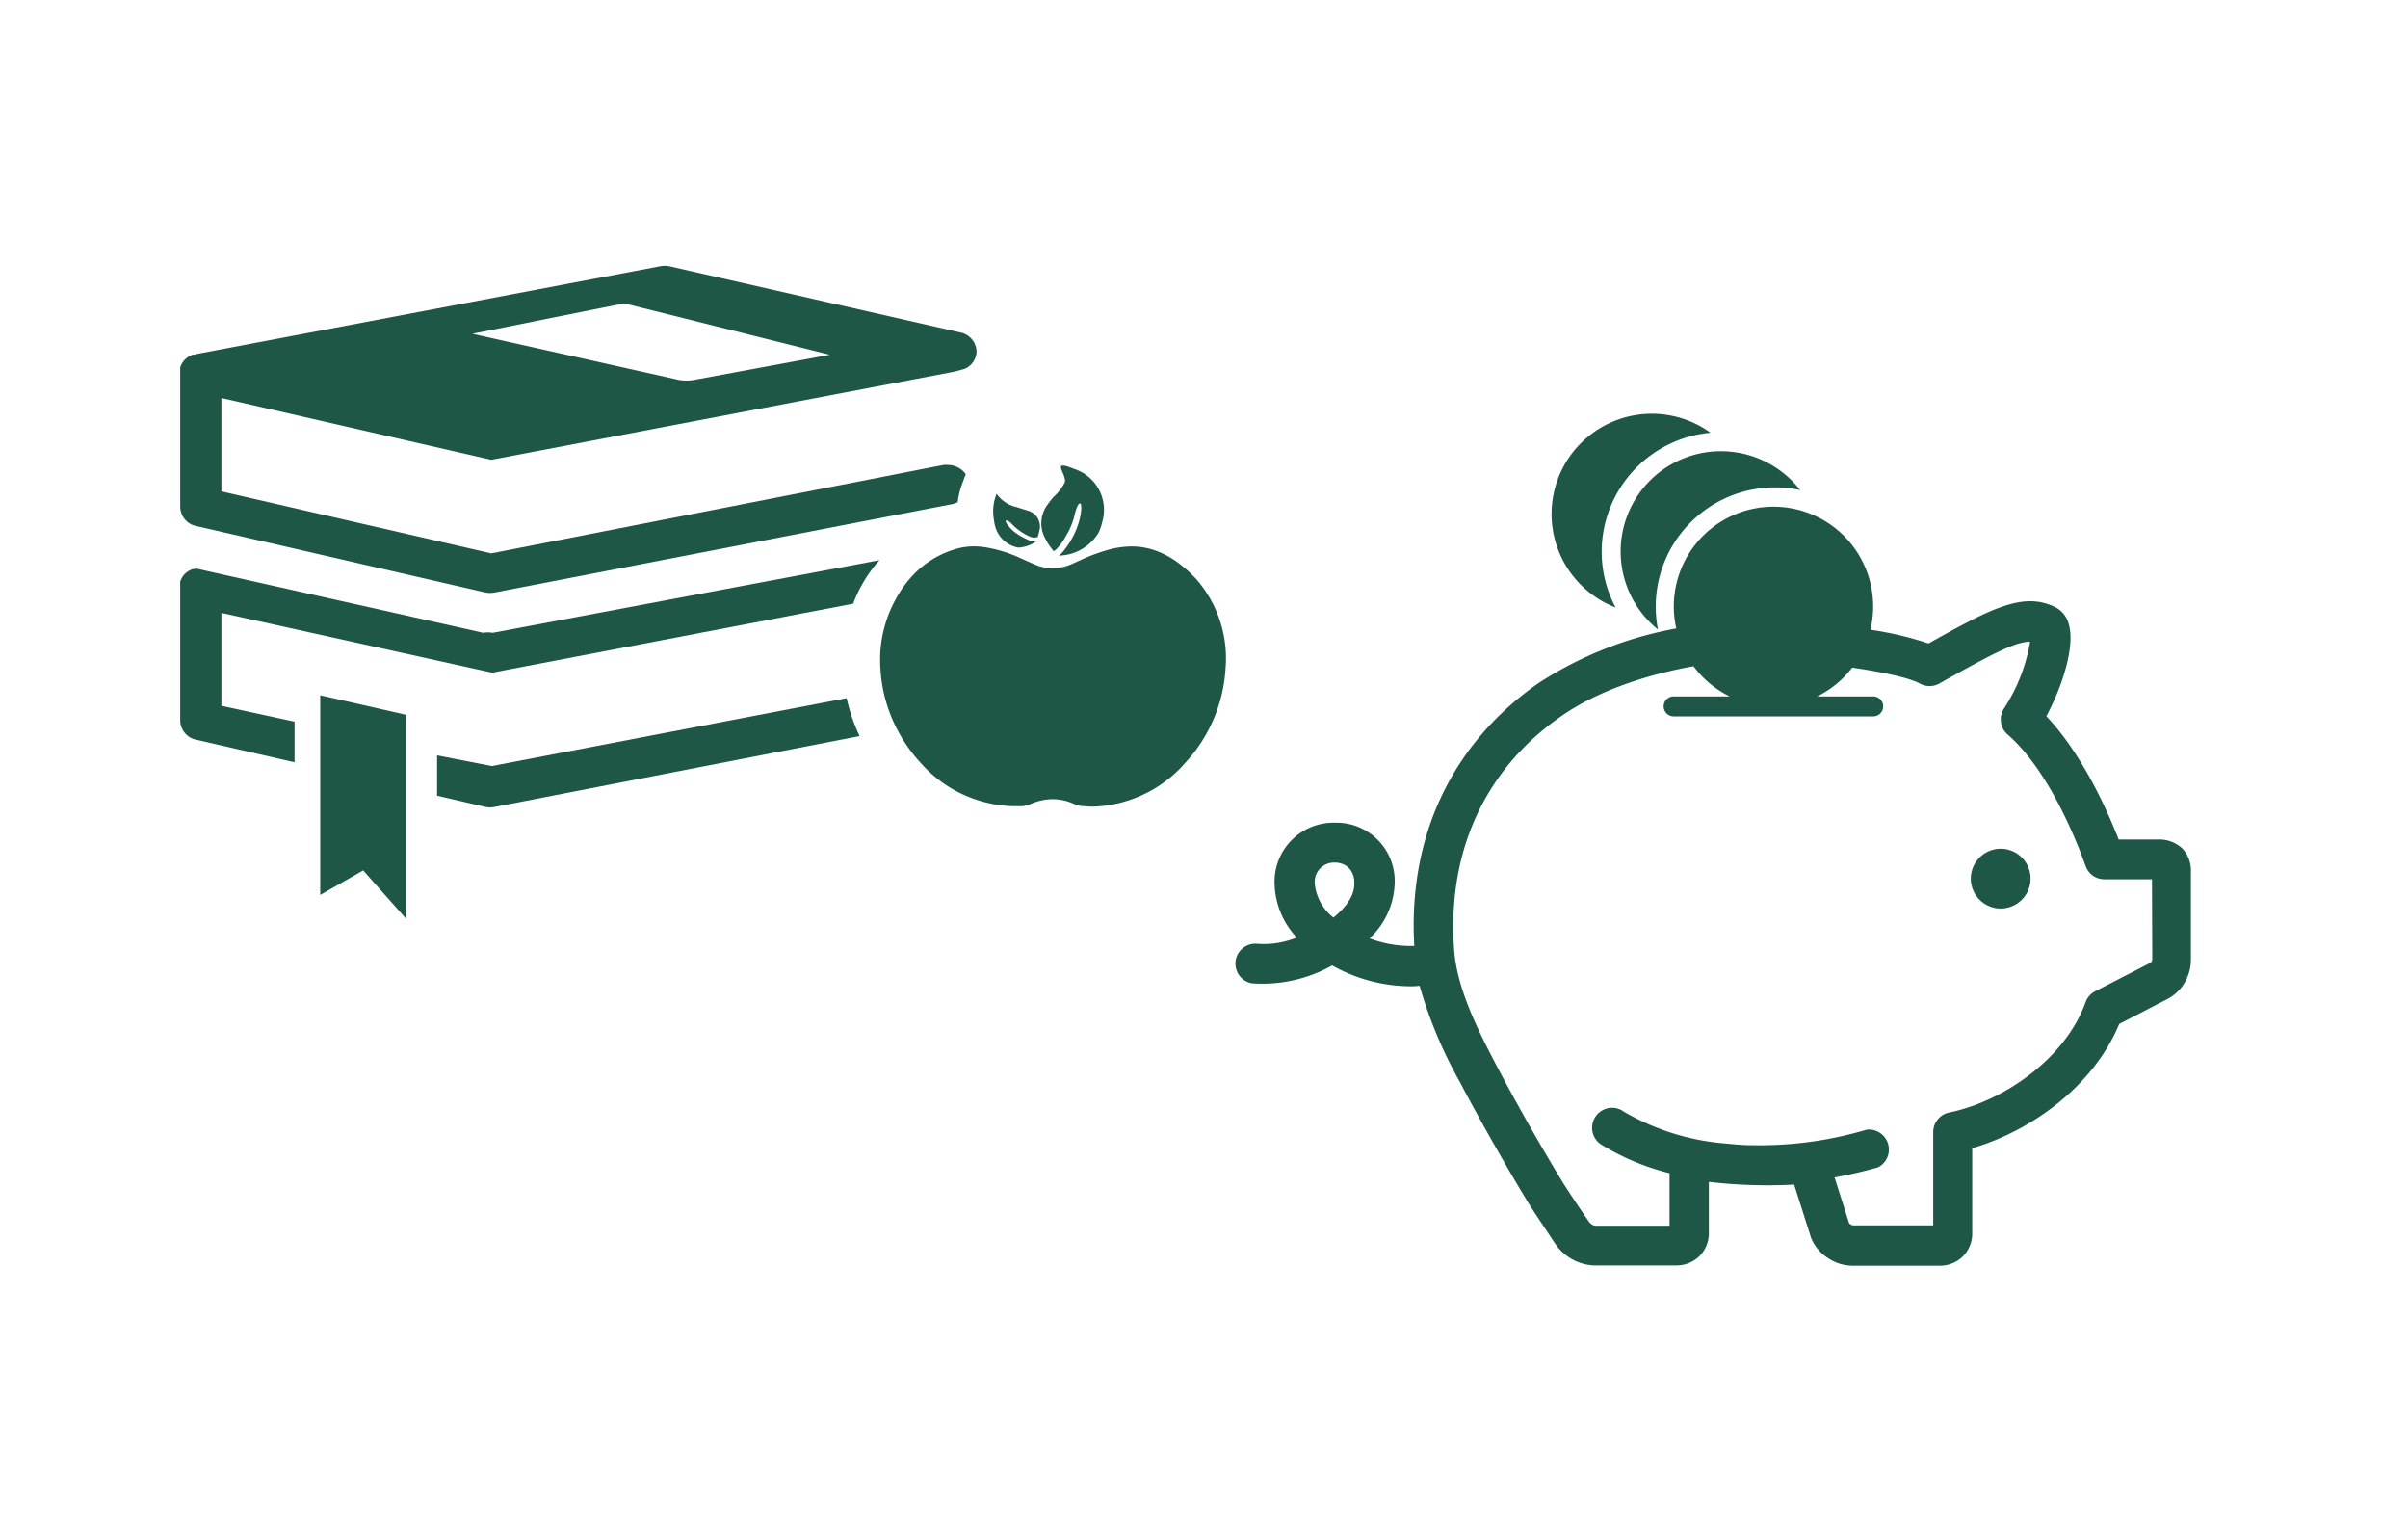 <svg xmlns="http://www.w3.org/2000/svg" viewBox="0 0 258 164"><defs><style>.cls-1{fill:#1e5748;}</style></defs><title>studentAccount-Compare</title><g id="ARTWORK"><path class="cls-1" d="M20.87,56.31,52,63.46a2.56,2.56,0,0,0,1,0L102,54a2.4,2.4,0,0,0,.61-.21,8.72,8.72,0,0,1,.49-2l.37-1a2.24,2.24,0,0,0-.91-.76,2.13,2.13,0,0,0-1-.23,2.56,2.56,0,0,0-.47,0L52.63,59.27,23.72,52.63v-10l28.91,6.62,49.72-9.46,1-.28a2.08,2.08,0,0,0,1.28-1.81,2.14,2.14,0,0,0-1.74-2.09L71.72,28.52a2.53,2.53,0,0,0-1,0L21,37.93l-.2.06-.16,0a2.29,2.29,0,0,0-.33.15l0,0a1.9,1.9,0,0,0-.34.23l-.09.08a2.21,2.21,0,0,0-.19.19l-.09.13-.13.2-.07.14a2.36,2.36,0,0,0-.09.23l0,.08a.33.33,0,0,0,0,.06,1.78,1.78,0,0,0,0,.25,1.28,1.28,0,0,0,0,.16s0,0,0,0V54.27A2.14,2.14,0,0,0,20.87,56.31Zm46-23.82L88.92,38,74.43,40.68a4.83,4.83,0,0,1-2.16-.09L50.61,35.75Z"/><path class="cls-1" d="M52.69,82.05l-5.86-1.14v4.32L52,86.43a2.53,2.53,0,0,0,1,0L92.1,78.84a19.24,19.24,0,0,1-1.39-4.06Z"/><path class="cls-1" d="M23.72,65.65l29,6.4,38.69-7.39A14.69,14.69,0,0,1,94.23,60h0L52.78,67.78a2.52,2.52,0,0,0-1,0L21,60.89l-.2.06-.16,0a2.36,2.36,0,0,0-.33.15l0,0a1.94,1.94,0,0,0-.34.22l-.09.08a2.19,2.19,0,0,0-.19.19l-.09.13a2.08,2.08,0,0,0-.13.2l-.07.14a2.23,2.23,0,0,0-.09.23l0,.08a.33.33,0,0,0,0,.06,1.78,1.78,0,0,0,0,.25,1.32,1.32,0,0,0,0,.16.42.42,0,0,0,0,0V77.24a2.14,2.14,0,0,0,1.74,2l10.51,2.41,0-4.35L23.72,75.6Z"/><polygon class="cls-1" points="34.31 95.86 38.91 93.23 43.5 98.39 43.5 76.56 34.31 74.47 34.31 95.86"/><path class="cls-1" d="M128.2,62.06c-2.16-2.34-4.49-3.53-6.94-3.53a8.48,8.48,0,0,0-1,.06,10.08,10.08,0,0,0-1.28.23,20.4,20.4,0,0,0-3.42,1.27c-.41.19-.78.35-1.11.48a5.15,5.15,0,0,1-2.29.24,5.09,5.09,0,0,1-.52-.09l-.35-.09-.65-.27-.62-.27-.65-.29a14.54,14.54,0,0,0-3.86-1.19,8.55,8.55,0,0,0-1.14-.09h-.11a7.46,7.46,0,0,0-1.3.14,10.26,10.26,0,0,0-5.53,3.38A11.43,11.43,0,0,0,96.07,64a13.41,13.41,0,0,0-1.74,7.59,15.92,15.92,0,0,0,.37,2.66,16.26,16.26,0,0,0,1.49,4,16.49,16.49,0,0,0,2.43,3.44,13.7,13.7,0,0,0,9.91,4.66c.35,0,.7,0,1,0a3.81,3.81,0,0,0,1-.28,6.13,6.13,0,0,1,2.25-.47,5.69,5.69,0,0,1,2.21.47,3.6,3.6,0,0,0,.89.27c.39,0,.79.06,1.2.06A13.67,13.67,0,0,0,127,81.7a16.32,16.32,0,0,0,4.31-10.13A12.91,12.91,0,0,0,128.2,62.06Z"/><path class="cls-1" d="M112.73,58.83l.08.1.08.1a1.06,1.06,0,0,0,.32-.23,6.05,6.05,0,0,0,1-1.4l.17-.29.11-.19a8.28,8.28,0,0,0,.63-1.7c.36-1.61.92-1.79.67-.17a7.65,7.65,0,0,1-.58,1.91,9,9,0,0,1-.81,1.45c-.17.24-.33.46-.47.63a2.82,2.82,0,0,1-.48.47,5.12,5.12,0,0,0,4.23-2.41,5,5,0,0,0,.41-1.16,4.6,4.6,0,0,0-3-5.71c-2.61-1.08-.79.5-1,1.43a5.49,5.49,0,0,1-1.2,1.56,8.17,8.17,0,0,0-.63.8,3.34,3.34,0,0,0-.3,3.6A6.5,6.5,0,0,0,112.73,58.83Z"/><path class="cls-1" d="M106.77,56.79a3.11,3.11,0,0,0,2.33,1.86A3.56,3.56,0,0,0,111,58a2.47,2.47,0,0,1-1.13-.31h0a6,6,0,0,1-1.2-.73,4.63,4.63,0,0,1-.61-.61,2,2,0,0,1-.25-.36c-.22-.41.25-.28.66.19l0,0,.12.13a6.65,6.65,0,0,0,1.12.84,4.12,4.12,0,0,0,.48.25,1.21,1.21,0,0,0,1,.12c.08-.32.13-.45.21-.84a1.76,1.76,0,0,0-1.32-2l-1.18-.37a3.55,3.55,0,0,1-2.12-1.42,5,5,0,0,0-.29,2.77A4.21,4.21,0,0,0,106.77,56.79Z"/><path class="cls-1" d="M171.61,59.09a12.81,12.81,0,0,1,11.66-12.74A10.74,10.74,0,1,0,173.1,65.07,12.71,12.71,0,0,1,171.61,59.09Z"/><path class="cls-1" d="M233.86,90.92a3.57,3.57,0,0,0-2.48-1H227c-1.34-3.44-4-9.24-7.75-13.21,1.77-3.27,3.06-7.51,2.43-9.76A2.86,2.86,0,0,0,220.15,65c-3.39-1.6-6.67.08-13.52,3.92a36,36,0,0,0-6.23-1.47,10.68,10.68,0,1,0-20.8-.14,40.42,40.42,0,0,0-14.75,5.85c-9.32,6.5-14,16.48-13.32,28.16a12.52,12.52,0,0,1-4.79-.81,8.41,8.41,0,0,0,2.69-5.88A6.25,6.25,0,0,0,143,88.12a6.32,6.32,0,0,0-6.44,6.53,8.72,8.72,0,0,0,2.38,5.77,9.33,9.33,0,0,1-4.2.67,2.14,2.14,0,0,0-.63,4.23,15.26,15.26,0,0,0,8.62-1.91,17.31,17.31,0,0,0,8.3,2.23c.36,0,.72,0,1.07-.06a47.62,47.62,0,0,0,4.32,10.32c2.06,3.93,4.85,8.85,7.28,12.86.39.64,1.19,1.85,1.89,2.89l.93,1.4a5.32,5.32,0,0,0,4.22,2.49h8.89a3.5,3.5,0,0,0,2.46-1,3.45,3.45,0,0,0,1-2.46v-5.49a54.33,54.33,0,0,0,9.14.29l1.78,5.6c0,.07.05.14.08.21a4.6,4.6,0,0,0,1.78,2.07,4.73,4.73,0,0,0,2.64.81h9.35a3.51,3.51,0,0,0,2.45-1,3.44,3.44,0,0,0,1-2.46v-9.13c5.95-1.72,12.84-6.34,15.75-13.3l5-2.59a4.66,4.66,0,0,0,2-1.82,4.94,4.94,0,0,0,.68-2.51V93.38A3.45,3.45,0,0,0,233.86,90.92Zm-90.73,7.14-.26.22a5.23,5.23,0,0,1-2-3.62A2.07,2.07,0,0,1,143,92.39a2.18,2.18,0,0,1,1.47.53,2.24,2.24,0,0,1,.63,1.73C145.15,96.1,143.89,97.41,143.13,98.06Zm87.47,4.64a.66.66,0,0,1-.07.31s-.06.09-.25.18l-5.83,3a2.14,2.14,0,0,0-1,1.17c-2.28,6.27-9.08,10.68-14.61,11.8a2.14,2.14,0,0,0-1.71,2.09v10h-8.55a.57.57,0,0,1-.32-.12.48.48,0,0,1-.15-.14l-1.55-4.88a46.52,46.52,0,0,0,4.66-1.08A2.14,2.14,0,0,0,200,121a40.39,40.39,0,0,1-12.41,1.66c-1,0-1.91-.11-2.81-.19A25.63,25.63,0,0,1,174,119.08a2.14,2.14,0,1,0-2.33,3.58,25.69,25.69,0,0,0,7.21,3v5.63h-8a1.16,1.16,0,0,1-.71-.54l-1-1.46c-.66-1-1.42-2.13-1.79-2.74-2.39-3.93-5.13-8.77-7.15-12.63s-4.1-8.09-4.42-12.06C155,91.38,159,82.45,167.29,76.7c3.9-2.72,9.17-4.45,14.16-5.34a10.68,10.68,0,0,0,3.87,3.23h-6a1.07,1.07,0,1,0,0,2.14H200.7a1.07,1.07,0,0,0,0-2.14h-6a10.67,10.67,0,0,0,3.75-3.08c3.16.46,6.09,1.07,7.26,1.71a2.13,2.13,0,0,0,2.06,0c5.58-3.13,8.21-4.52,9.74-4.48a18.68,18.68,0,0,1-2.79,7.14,2.14,2.14,0,0,0,.38,2.79c4.35,3.79,7.29,11.11,8.36,14.09a2.13,2.13,0,0,0,2,1.42h5.11Z"/><path class="cls-1" d="M214.36,90.91a3.2,3.2,0,1,0,3.2,3.2A3.2,3.2,0,0,0,214.36,90.91Z"/><path class="cls-1" d="M177.4,65a12.78,12.78,0,0,1,15.47-12.51,10.74,10.74,0,1,0-15.23,14.94A12.79,12.79,0,0,1,177.4,65Z"/></g></svg>